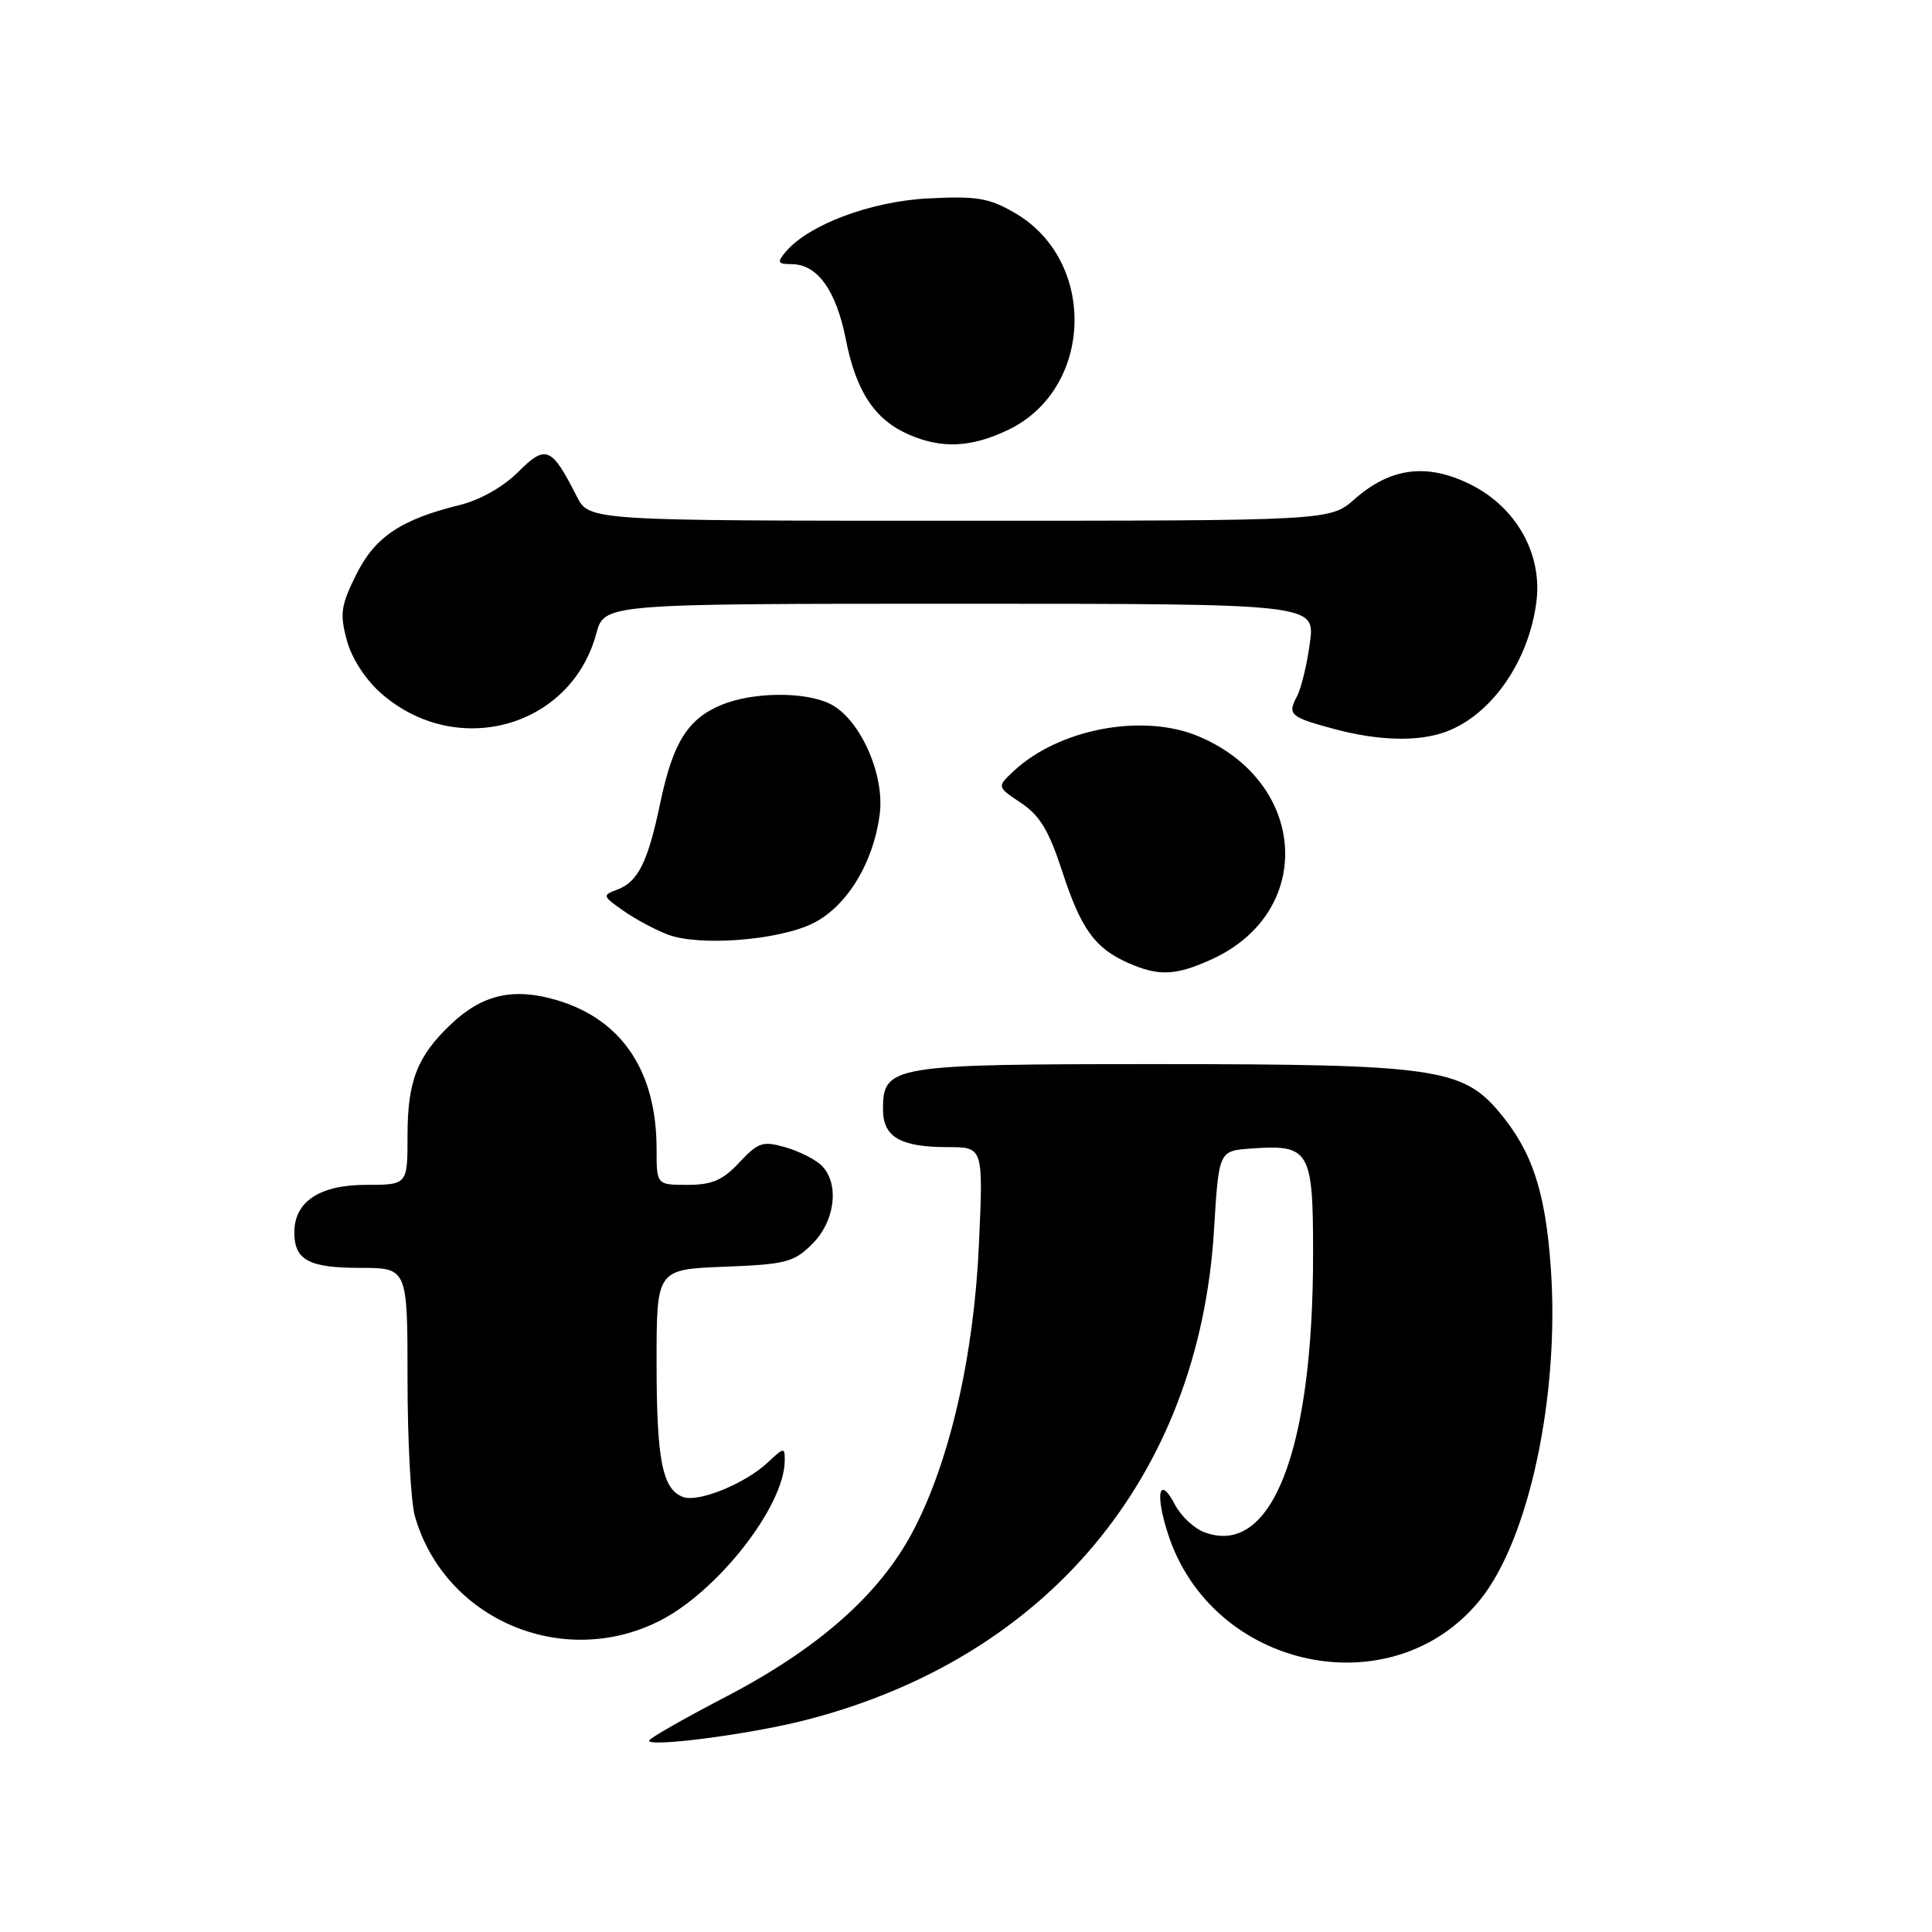 <?xml version="1.0" encoding="UTF-8" standalone="no"?>
<!DOCTYPE svg PUBLIC "-//W3C//DTD SVG 1.1//EN" "http://www.w3.org/Graphics/SVG/1.1/DTD/svg11.dtd" >
<svg xmlns="http://www.w3.org/2000/svg" xmlns:xlink="http://www.w3.org/1999/xlink" version="1.1" viewBox="0 0 256 256">
 <g >
 <path fill="currentColor"
d=" M 106.50 227.98 C 138.69 219.82 158.87 195.70 160.86 163.00 C 161.50 152.50 161.50 152.50 165.71 152.19 C 173.57 151.62 174.00 152.35 173.99 166.29 C 173.98 192.34 168.45 206.40 159.56 203.02 C 158.21 202.51 156.48 200.88 155.70 199.40 C 153.61 195.40 153.01 197.82 154.76 203.23 C 160.57 221.27 184.51 226.34 196.12 211.99 C 202.61 203.97 206.68 184.85 205.49 168.00 C 204.77 157.80 203.00 152.50 198.58 147.27 C 193.75 141.55 189.79 141.00 153.54 141.00 C 118.03 141.00 117.00 141.17 117.00 147.02 C 117.00 150.66 119.32 152.00 125.58 152.00 C 130.29 152.00 130.29 152.00 129.72 164.75 C 129.06 179.73 125.81 193.81 120.89 203.05 C 116.47 211.35 108.42 218.44 96.20 224.82 C 90.59 227.74 86.00 230.36 86.00 230.65 C 86.00 231.54 99.23 229.82 106.50 227.98 Z  M 87.35 214.80 C 95.06 210.92 103.91 199.63 103.98 193.58 C 104.00 191.74 103.90 191.75 101.74 193.78 C 98.72 196.61 92.51 199.13 90.48 198.35 C 87.76 197.31 87.00 193.44 87.00 180.53 C 87.00 168.20 87.00 168.20 95.98 167.85 C 104.16 167.53 105.20 167.26 107.65 164.81 C 110.67 161.78 111.26 156.83 108.87 154.44 C 108.06 153.64 105.91 152.55 104.07 152.02 C 101.07 151.16 100.47 151.36 97.97 154.03 C 95.77 156.39 94.35 157.00 91.10 157.00 C 87.00 157.00 87.00 157.00 87.00 152.24 C 87.00 141.94 82.41 135.09 73.80 132.53 C 68.04 130.82 63.92 131.76 59.74 135.73 C 55.28 139.96 54.00 143.25 54.00 150.45 C 54.00 157.00 54.00 157.00 48.50 157.00 C 42.35 157.00 39.00 159.22 39.00 163.30 C 39.00 166.96 40.92 168.00 47.70 168.00 C 54.00 168.00 54.00 168.00 54.00 182.76 C 54.00 190.87 54.44 199.05 54.98 200.92 C 58.89 214.56 74.50 221.25 87.35 214.80 Z  M 160.54 127.12 C 174.32 120.86 173.29 103.62 158.77 97.55 C 151.40 94.47 140.28 96.58 134.30 102.19 C 132.09 104.26 132.09 104.26 135.30 106.40 C 137.78 108.06 139.00 110.09 140.74 115.43 C 143.23 123.09 145.07 125.64 149.50 127.60 C 153.55 129.38 155.77 129.29 160.54 127.12 Z  M 107.67 122.37 C 112.17 120.17 115.73 114.38 116.57 107.88 C 117.25 102.59 113.93 95.22 110.00 93.27 C 106.65 91.61 99.71 91.68 95.55 93.42 C 91.12 95.27 89.15 98.43 87.49 106.39 C 85.85 114.23 84.54 116.86 81.79 117.88 C 79.79 118.62 79.82 118.73 82.60 120.68 C 84.20 121.80 86.85 123.22 88.50 123.84 C 92.68 125.41 103.08 124.61 107.67 122.37 Z  M 191.68 96.93 C 197.68 94.66 202.58 87.59 203.58 79.75 C 204.40 73.41 200.91 67.20 194.84 64.19 C 189.09 61.33 184.27 61.94 179.50 66.13 C 176.24 69.00 176.24 69.00 127.14 69.00 C 78.05 69.00 78.05 69.00 76.41 65.75 C 73.08 59.19 72.33 58.87 68.66 62.54 C 66.69 64.51 63.60 66.26 60.94 66.91 C 53.10 68.84 49.68 71.14 47.19 76.16 C 45.17 80.22 45.01 81.34 45.95 84.82 C 46.60 87.23 48.40 90.02 50.50 91.87 C 60.48 100.63 75.66 96.42 79.01 83.95 C 80.08 80.00 80.08 80.00 127.17 80.00 C 174.26 80.00 174.26 80.00 173.57 85.17 C 173.19 88.02 172.42 91.21 171.86 92.26 C 170.56 94.69 170.94 95.02 176.73 96.58 C 182.70 98.19 188.04 98.31 191.68 96.93 Z  M 133.65 56.93 C 144.89 51.49 145.39 34.57 134.50 28.23 C 131.05 26.23 129.46 25.96 123.00 26.29 C 115.35 26.68 107.07 29.80 104.06 33.42 C 102.94 34.78 103.06 35.00 104.88 35.00 C 108.30 35.00 110.79 38.45 112.08 44.98 C 113.43 51.87 115.91 55.62 120.42 57.58 C 124.82 59.50 128.74 59.30 133.65 56.93 Z "/>
</g>
</svg>